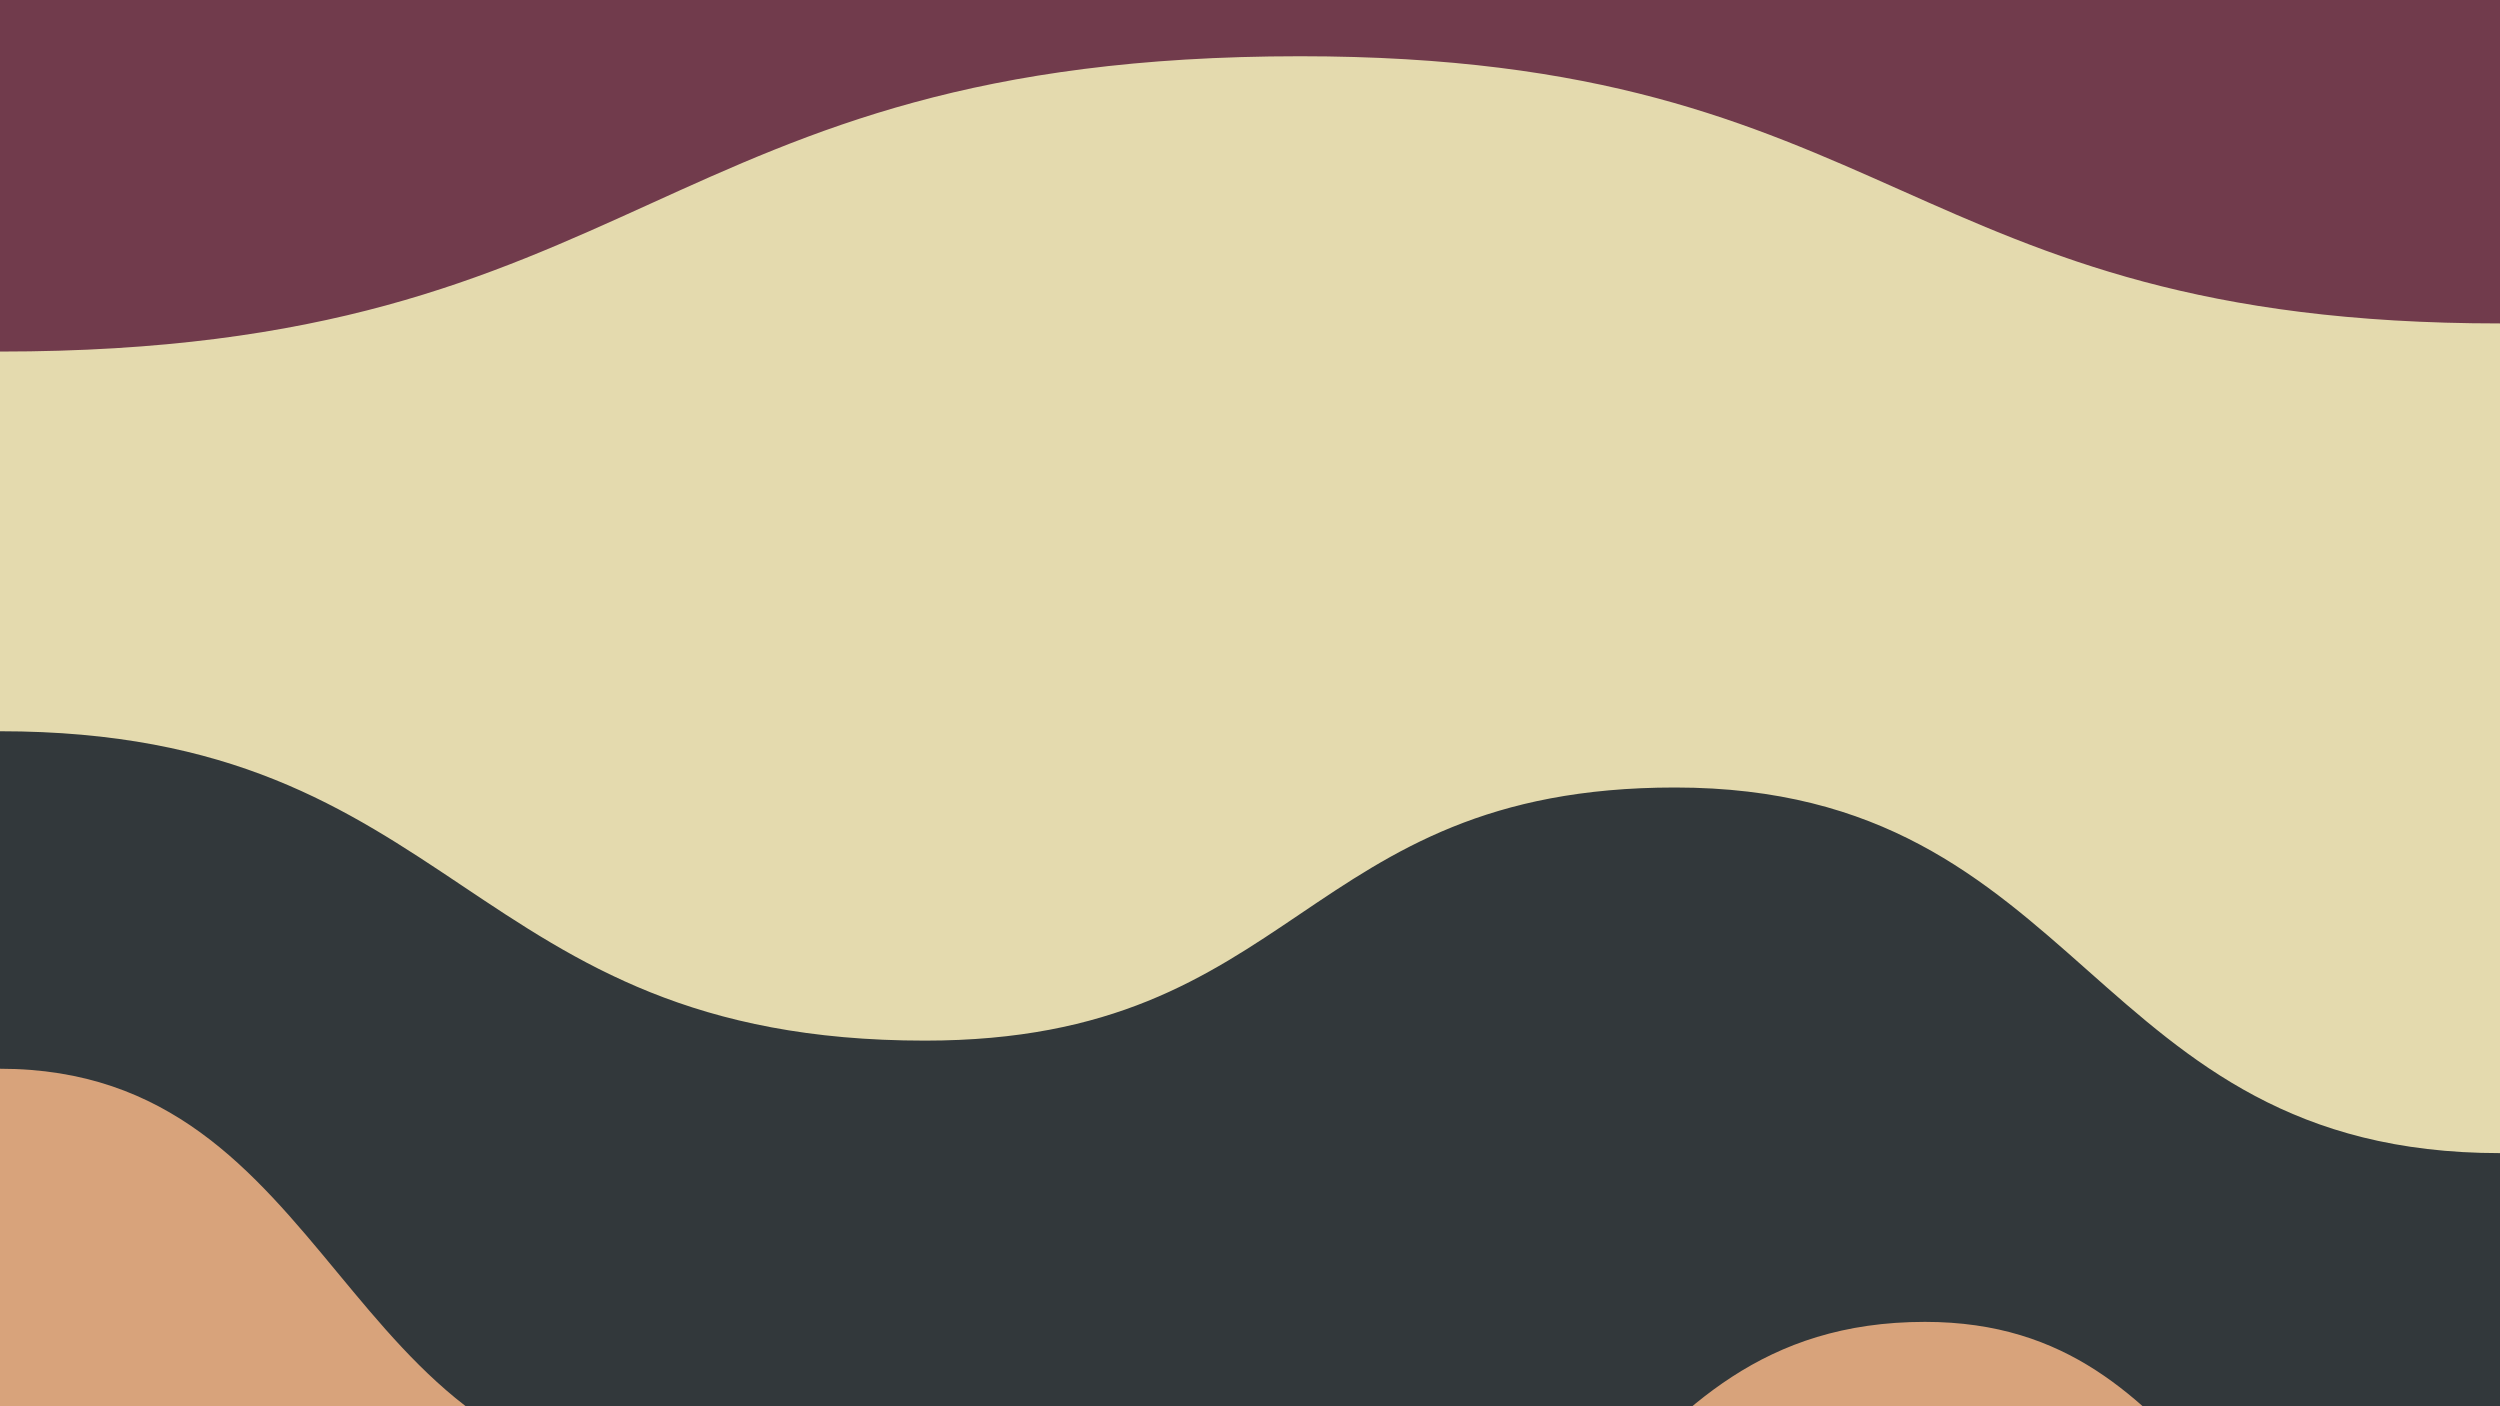 <svg class="board" width="1600" height="900" viewBox="0 0 100 100" preserveAspectRatio="none">
  <clipPath id="cut-off-bottom">
    <rect x="0" y="0" width="100" height="100"></rect>
  </clipPath>
  <g class="hills" clip-path="url(#cut-off-bottom)">
    <rect id="bg-rect" x="0" y="0" width="100" height="100" fill="#713b4c"></rect>
  <path d="M 0,25 C 26,25
  26,4
  52,4
C 76,4
  76,23
  100,23
L100,100 L0,100Z" transform="translate(0, 0)" fill="rgb(228, 218, 174)"></path><path d="M 0,19 C 18.5,19
  18.5,41
  37,41
C 52,41
  52,23
  67,23
C 83.5,23
  83.5,49
  100,49
L100,100 L0,100Z" transform="translate(0, 33)" fill="rgb(50, 56, 59)"></path><path d="M 0,10 C 13.5,10
  13.5,39
  27,39
C 39,39
  39,53
  51,53
C 64,53
  64,28
  77,28
C 88.5,28
  88.5,50
  100,50
L100,100 L0,100Z" transform="translate(0, 66)" fill="rgb(216, 163, 123)"></path></g>
  <g id="debug-layer"></g>
</svg>